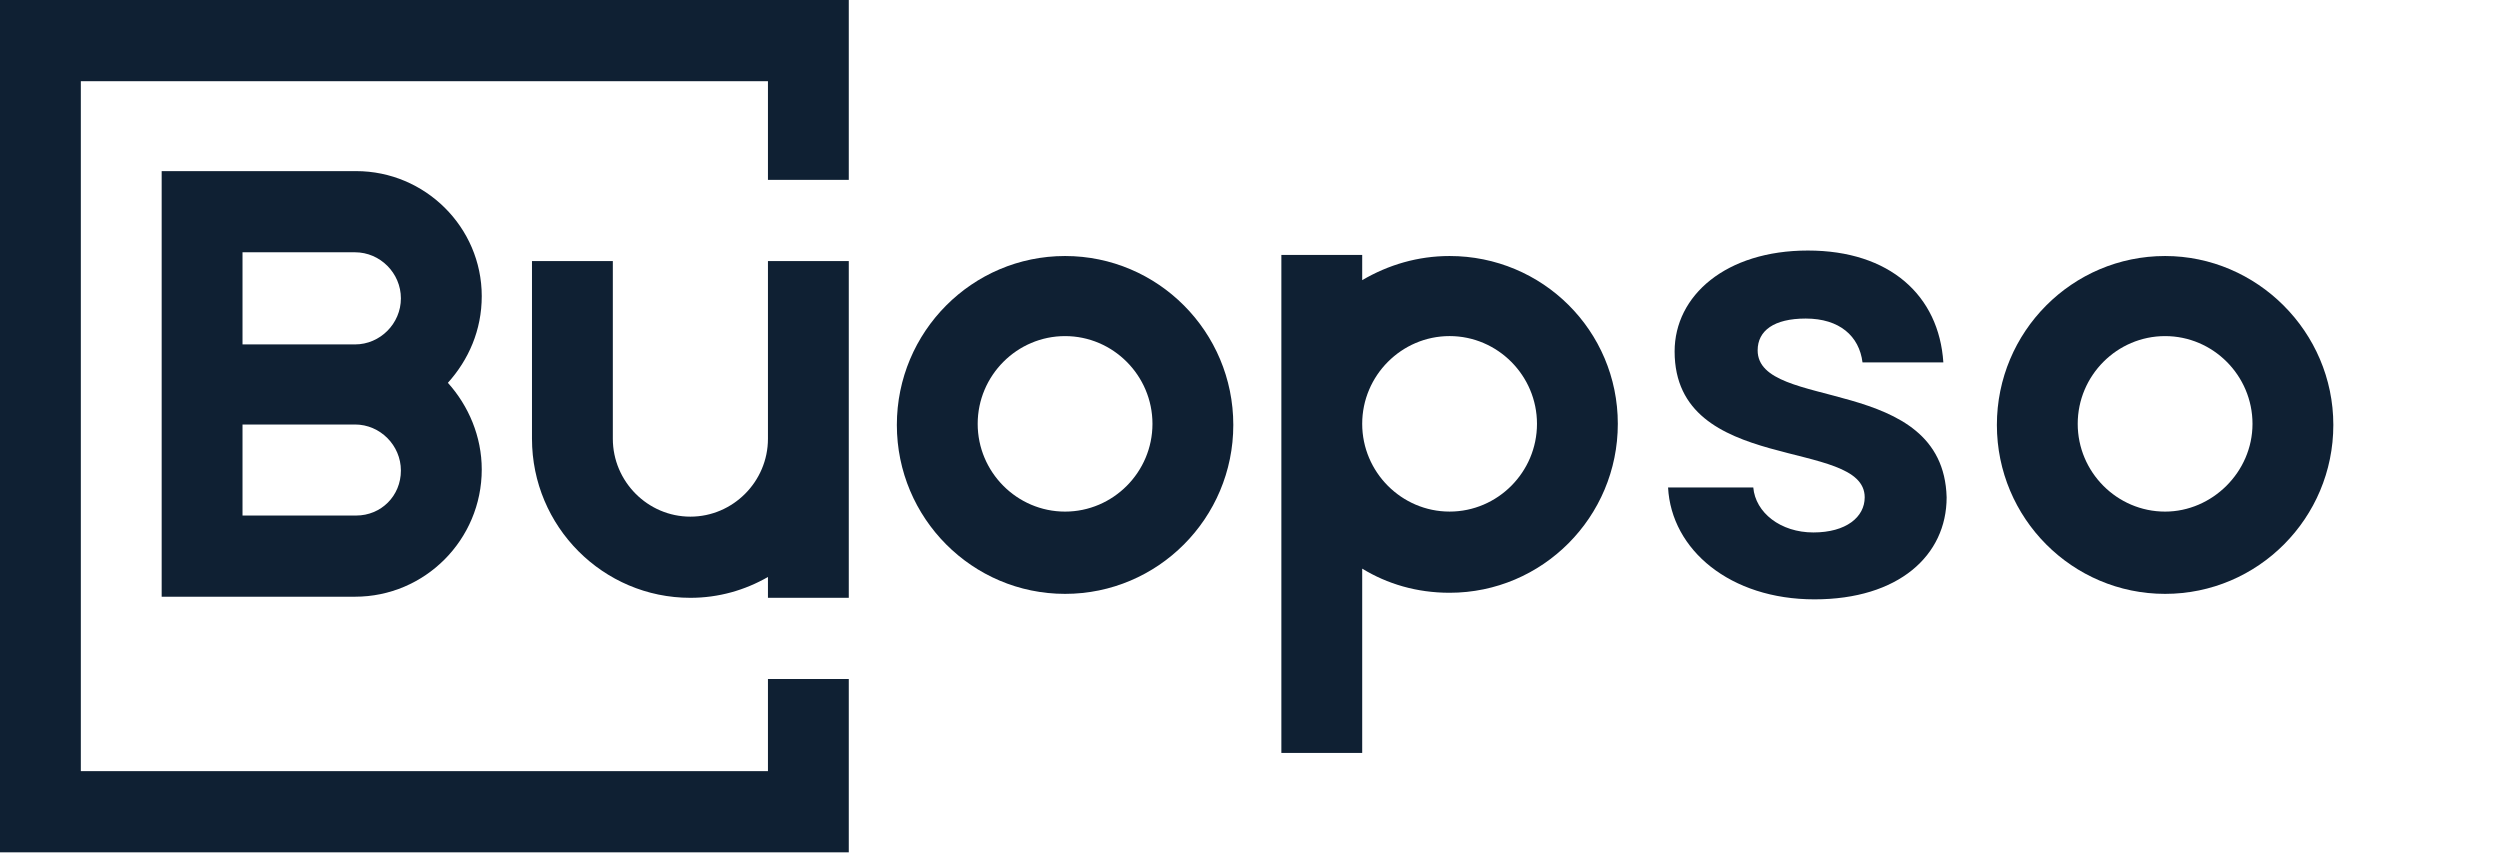 <svg width="150" height="52" viewBox="0 0 150 52" fill="none" xmlns="http://www.w3.org/2000/svg">
<g clip-path="url(#clip0_745_3)">
<path d="M0 51.138H50.927V40.739H46.077V46.267H4.85V4.87H46.077V10.793H50.927V0H0V51.138Z" fill="#0F2033"/>
<path d="M21.367 10.267H9.7V35.803H21.302C25.496 35.803 28.905 32.38 28.905 28.168C28.905 26.194 28.118 24.351 26.873 22.969C28.118 21.587 28.905 19.81 28.905 17.769C28.905 13.623 25.496 10.267 21.367 10.267ZM14.551 15.137H21.302C22.809 15.137 24.054 16.387 24.054 17.901C24.054 19.415 22.809 20.665 21.302 20.665H14.551V15.137ZM21.367 30.932H14.551V25.47H21.302C22.809 25.47 24.054 26.72 24.054 28.234C24.054 29.748 22.875 30.932 21.367 30.932Z" fill="#0F2033"/>
<path d="M63.904 15.361C58.333 15.361 53.811 19.902 53.811 25.497C53.811 31.091 58.333 35.632 63.904 35.632C69.476 35.632 73.998 31.091 73.998 25.497C73.998 19.902 69.476 15.361 63.904 15.361ZM63.904 30.696C61.02 30.696 58.661 28.327 58.661 25.431C58.661 22.535 61.02 20.166 63.904 20.166C66.788 20.166 69.148 22.535 69.148 25.431C69.148 28.327 66.788 30.696 63.904 30.696Z" fill="#0F2033"/>
<path d="M129.906 15.361C124.335 15.361 119.813 19.902 119.813 25.497C119.813 31.091 124.335 35.632 129.906 35.632C135.478 35.632 140 31.091 140 25.497C140 19.902 135.412 15.361 129.906 15.361ZM129.906 30.696C127.022 30.696 124.663 28.327 124.663 25.431C124.663 22.535 127.022 20.166 129.906 20.166C132.79 20.166 135.15 22.535 135.15 25.431C135.15 28.327 132.725 30.696 129.906 30.696Z" fill="#0F2033"/>
<path d="M86.976 15.361C85.075 15.361 83.305 15.887 81.732 16.809V15.295H76.882V45.175H81.732V34.118C83.24 35.039 85.009 35.566 86.976 35.566C92.547 35.566 97.069 31.024 97.069 25.43C97.069 19.836 92.547 15.361 86.976 15.361ZM86.976 30.695C84.092 30.695 81.732 28.326 81.732 25.43C81.732 22.535 84.092 20.165 86.976 20.165C89.86 20.165 92.219 22.535 92.219 25.43C92.219 28.326 89.86 30.695 86.976 30.695Z" fill="#0F2033"/>
<path d="M46.077 15.664V26.326C46.077 28.893 43.979 30.999 41.423 30.999C38.867 30.999 36.77 28.893 36.77 26.326V15.664H31.919V26.326C31.919 31.591 36.18 35.869 41.423 35.869C43.127 35.869 44.7 35.408 46.077 34.619V35.869H50.927V15.664H46.077Z" fill="#0F2033"/>
<path d="M105.459 21.021C105.459 19.837 106.442 19.113 108.343 19.113C110.374 19.113 111.554 20.166 111.751 21.745H116.601C116.339 17.731 113.389 15.032 108.474 15.032C103.558 15.032 100.477 17.731 100.477 21.087C100.477 28.524 111.882 26.221 111.882 29.84C111.882 31.025 110.768 31.947 108.801 31.947C106.835 31.947 105.328 30.762 105.197 29.248H100.084C100.281 32.999 103.82 35.961 108.867 35.961C113.914 35.961 116.798 33.329 116.798 29.84C116.601 22.403 105.459 24.707 105.459 21.021Z" fill="#0F2033"/>
</g>
<defs>
<clipPath id="clip0_745_3">
<rect width="140" height="51.138" fill="#0F2033"/>
</clipPath>
</defs>
</svg>
